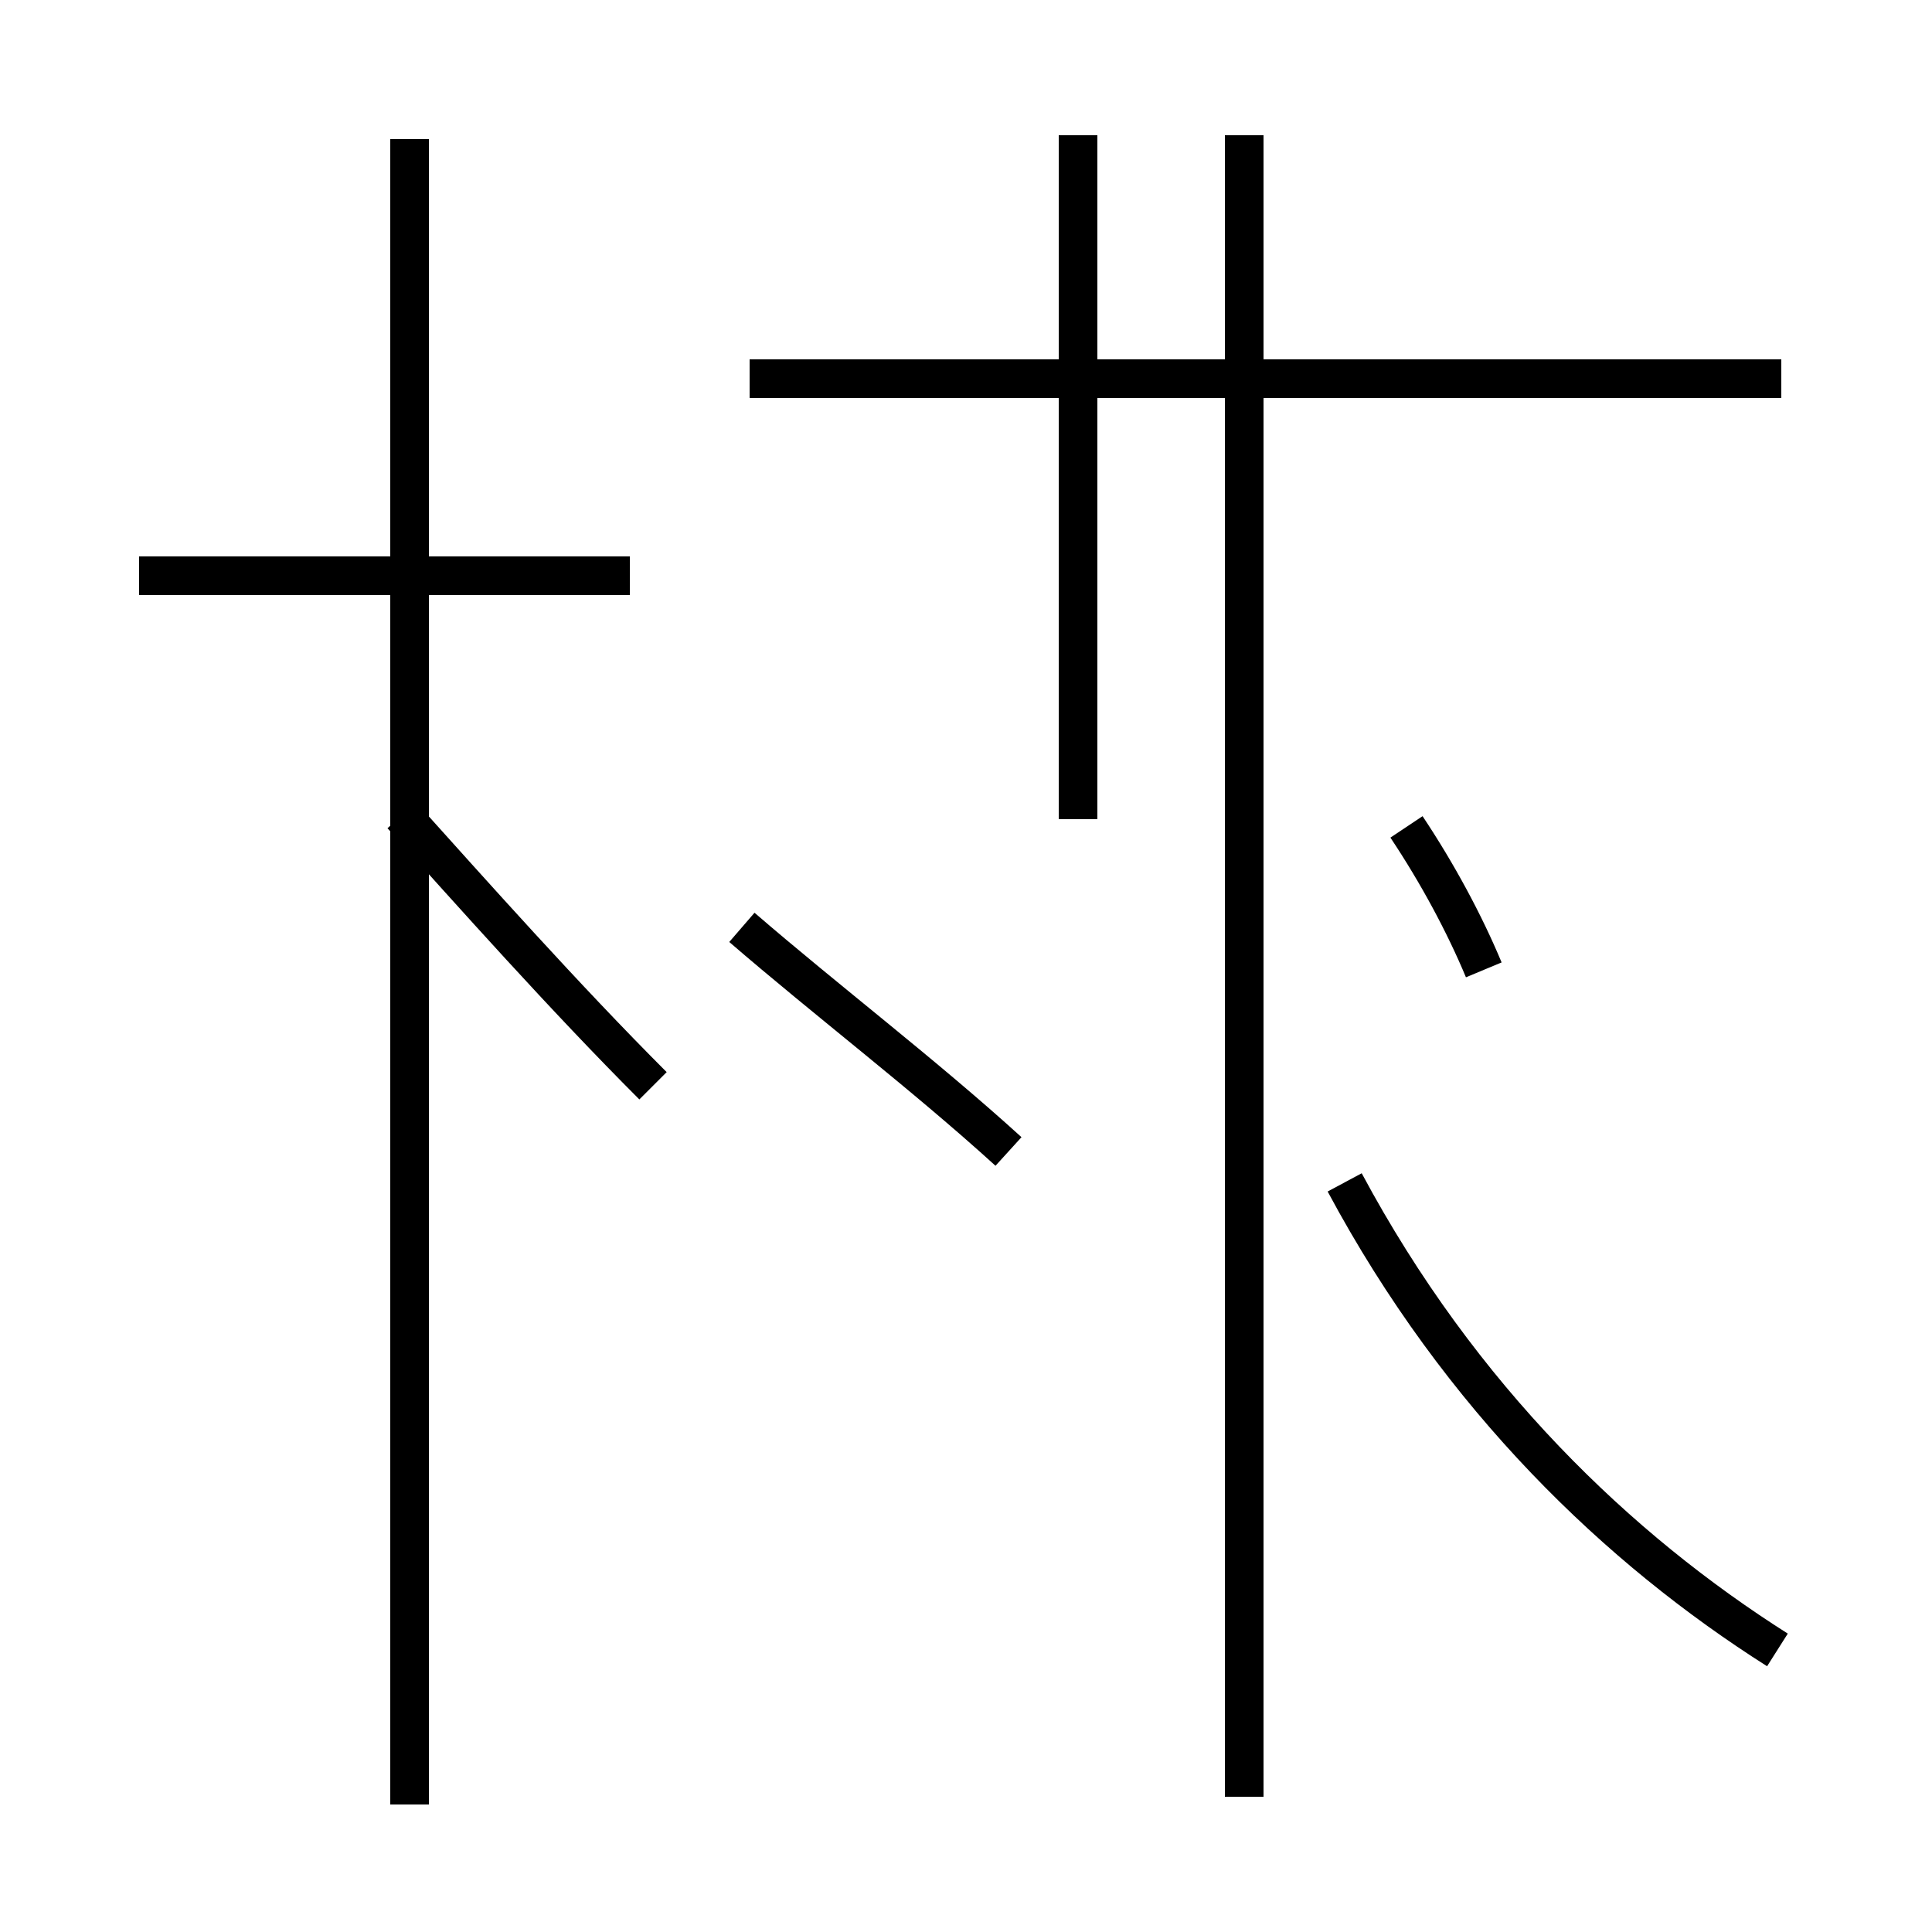<?xml version='1.0' encoding='utf8'?>
<svg viewBox="0.0 -44.0 50.0 50.0" version="1.1" xmlns="http://www.w3.org/2000/svg">
<rect x="0.0" y="-44.0" width="50.0" height="50.0" fill="#808080" stroke="none"/>
<rect x="-1000" y="-1000" width="2000" height="2000" stroke="white" fill="white"/>
<g style="fill:none; stroke:#000000;  stroke-width:1">
<path d="M 16.3 29.1 L 3.6 29.1 M 10.6 -2.7 L 10.6 40.4 M 16.9 15.9 C 14.6 18.2 12.2 20.9 10.4 22.9 M 26.1 14.2 C 23.9 16.2 21.4 18.1 19.2 20.0 M 46.1 34.2 L 19.4 34.2 M 27.9 22.8 L 27.9 40.5 M 32.2 -2.5 L 32.2 40.5 M 46.0 1.3 C 41.9 3.9 37.8 7.8 34.8 13.4 M 38.4 18.9 C 37.9 20.1 37.2 21.4 36.4 22.6 " transform="scale(1, -1)" />
</g>
</svg>